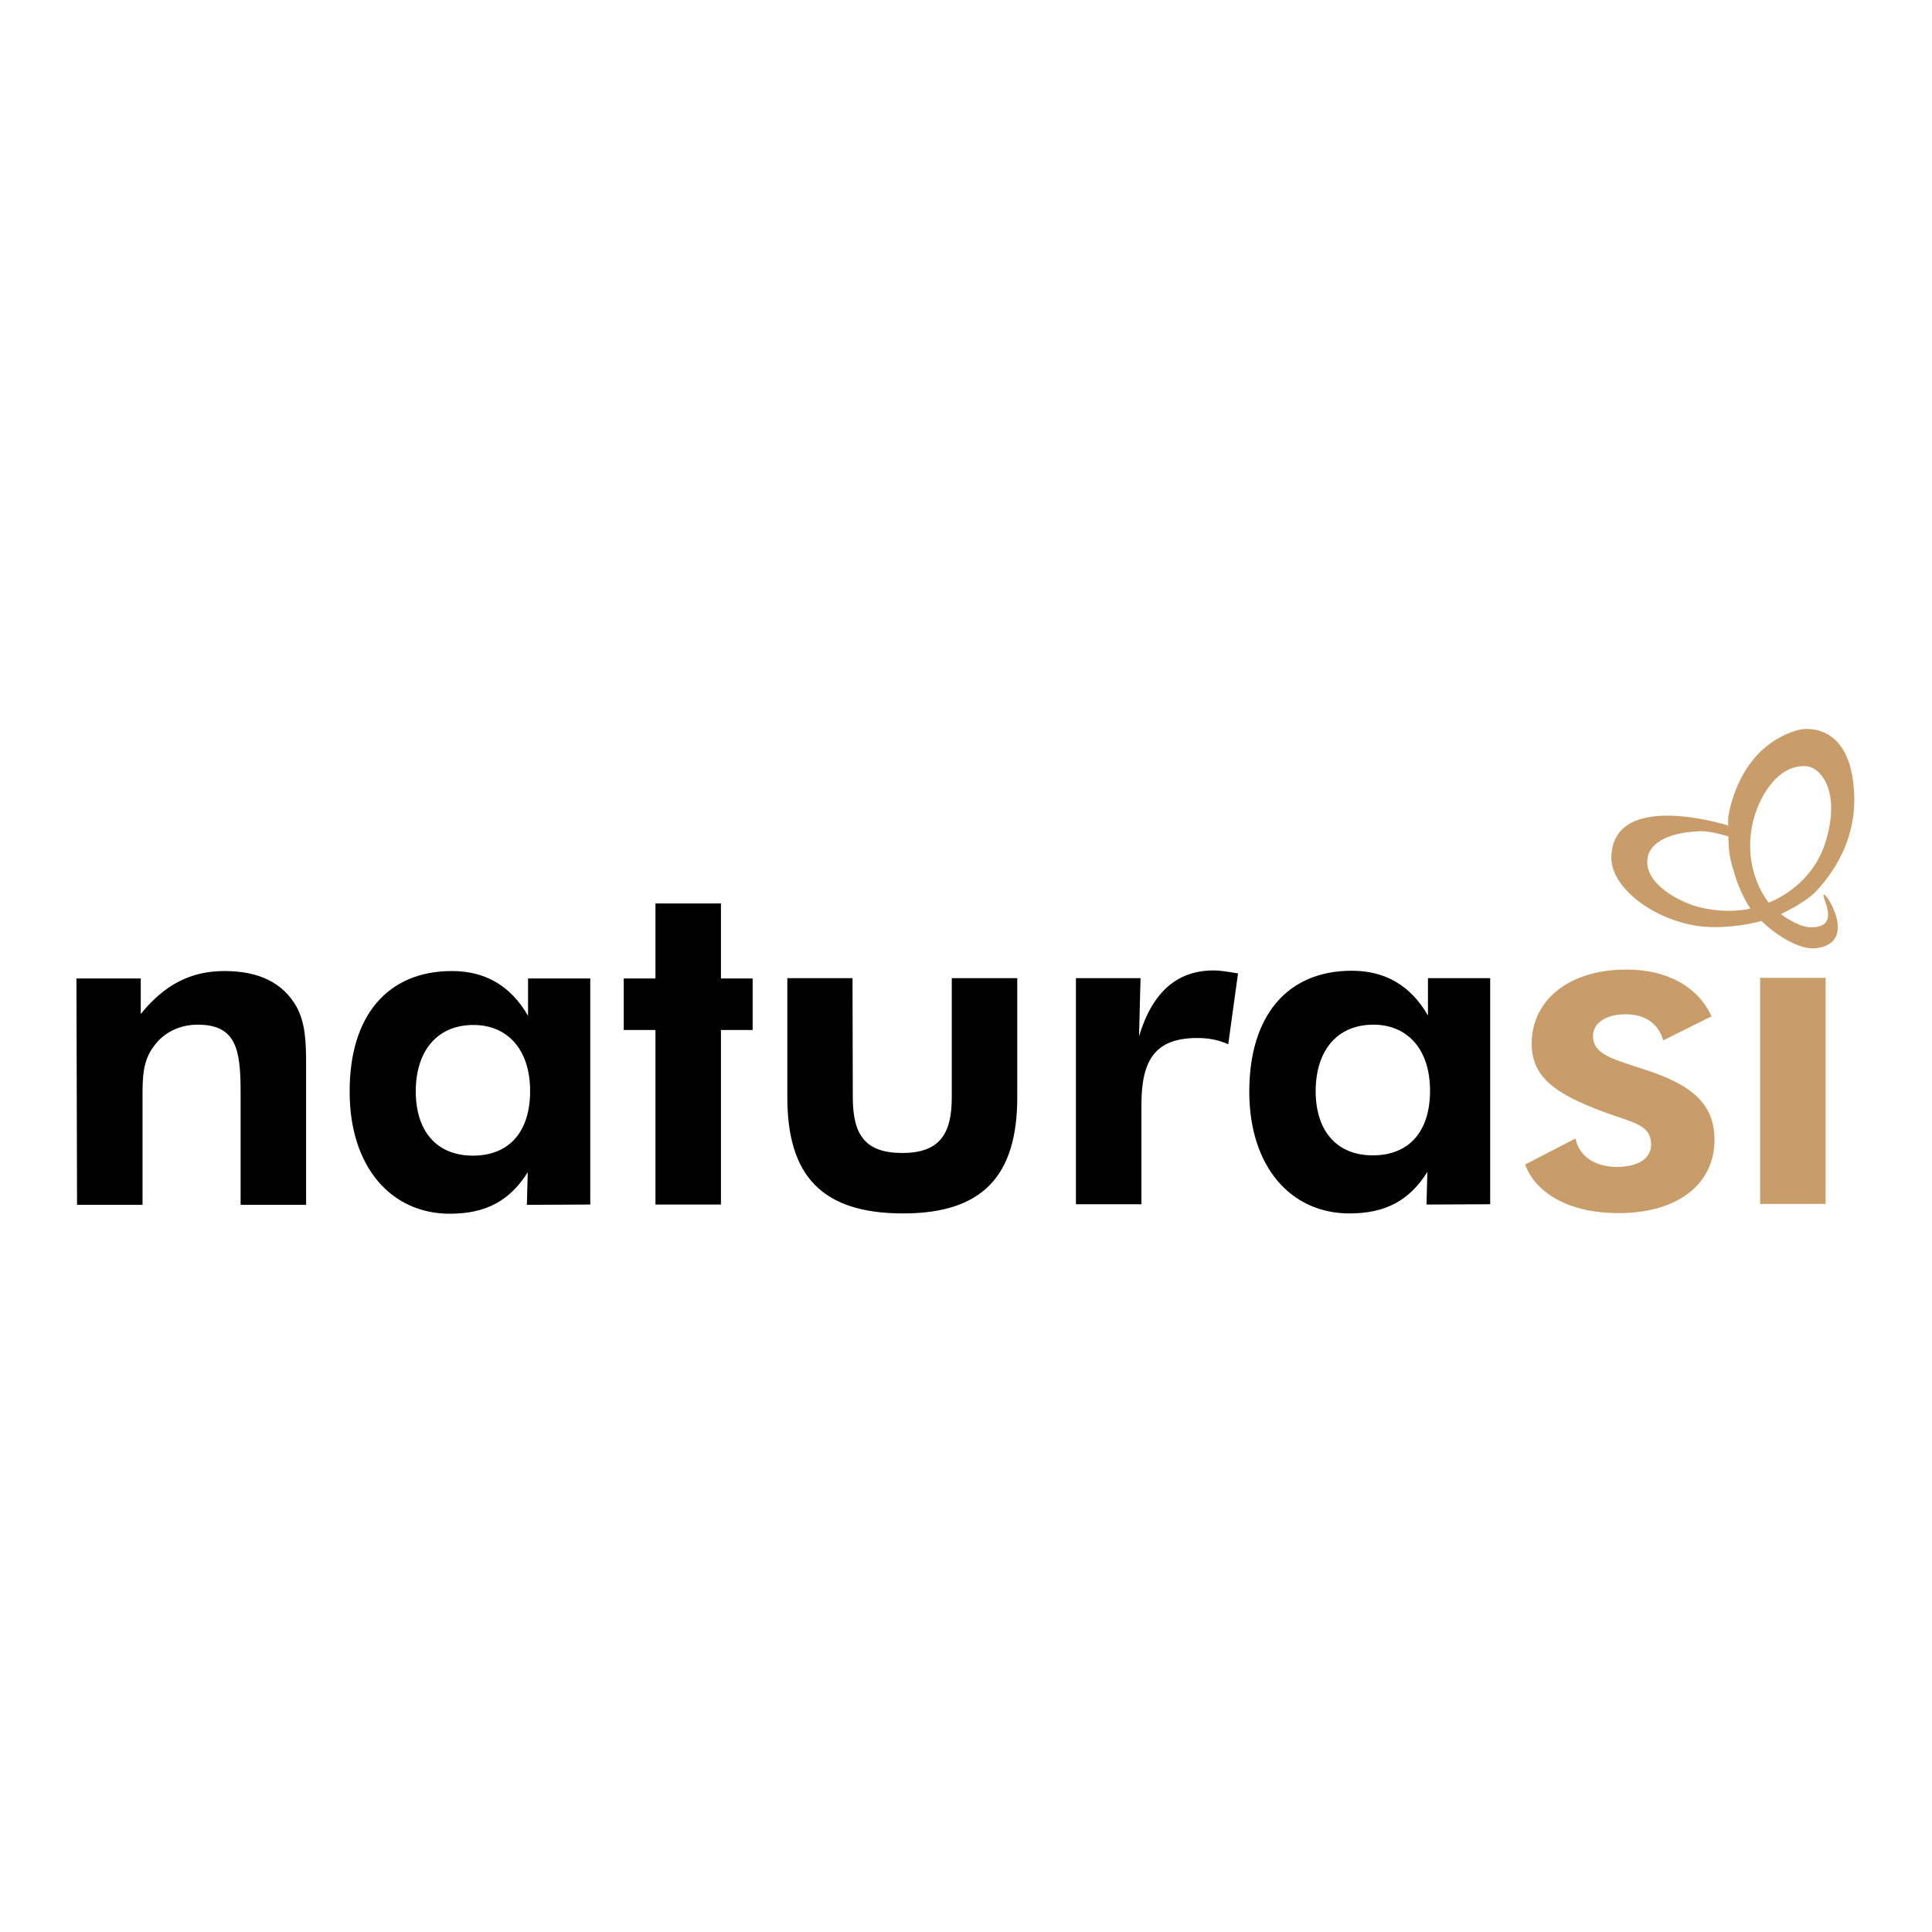 <?xml version="1.0" encoding="utf-8"?>
<!-- Generator: Adobe Illustrator 19.0.0, SVG Export Plug-In . SVG Version: 6.00 Build 0)  -->
<svg version="1.1" id="layer" xmlns="http://www.w3.org/2000/svg" xmlns:xlink="http://www.w3.org/1999/xlink" x="0px" y="0px"
	 viewBox="-153 -46 652 652" style="enable-background:new -153 -46 652 652;" xml:space="preserve">
<style type="text/css">
	.st0{fill:#C99D69;}
</style>
<path d="M-127.2,284.2l21.7,0l0,12c8-9.9,16.9-14.5,28.2-14.5c11.8,0,19.8,4,24.4,12.1c3,5.6,3.2,11.8,3.2,19.8v2.4l0,44.6l-22.1,0
	l0-37.7c0-14.5-1.3-23.1-14.5-23.1c-6.2,0-11.5,2.7-14.8,7.3c-3.7,4.9-3.8,10.4-3.8,16.9v3l0,33.6l-22.1,0L-127.2,284.2z M6.8,299.9
	c11.3,0,19.1,8.1,19.1,22.3c0,13.9-7.2,21.8-19.3,21.8c-12.1,0-19.3-8.1-19.3-21.8C-12.6,308.4-5.3,299.9,6.8,299.9 M46.2,360.5
	l0-76.3l-21,0l0,12.6c-5.9-10.2-14.5-15.1-25.7-15.1c-21.7,0-34.6,15.1-34.5,40.8c0,25.3,14,41.1,33.8,41.1c12.1,0,20.2-4.3,26.3-14
	l-0.3,11L46.2,360.5z M68.2,360.5l22.1,0l0-58.9l10.7,0v-17.4l-10.7,0l0-25.3l-22.1,0l0,25.3l-10.7,0l0,17.4l10.7,0L68.2,360.5z
	 M134.7,284.1l-22,0l0,40.2c0,26.3,11.5,39.2,39.1,39.2c26.8,0,38.5-12.7,38.5-39.2l0-40.2l-22.1,0l0,40.2
	c0,12.4-4.1,18.8-16.7,18.8c-12.6,0-16.7-6.2-16.7-18.8L134.7,284.1z M256.6,281.5c-12.4,0-20.7,7.3-25.2,22.2l0.5-19.6l-21.8,0
	l0,76.3l22.1,0l0-33.6c0-15.3,4.8-22.5,18.9-22.5c3.7,0,7,0.6,10.4,2.1l3.3-23.9C261.7,282,259,281.5,256.6,281.5 M310.5,299.8
	c11.3,0,19.1,8.1,19.1,22.3c0,13.9-7.2,21.8-19.3,21.8c-12.1,0-19.3-8.1-19.3-21.8C291.1,308.3,298.4,299.8,310.5,299.8
	 M349.9,360.4l0-76.3l-21,0l0,12.6c-5.9-10.2-14.5-15.1-25.7-15.1c-21.7,0-34.6,15.1-34.6,40.8c0,25.3,14,41.1,33.8,41.1
	c12.1,0,20.2-4.3,26.3-14l-0.3,11L349.9,360.4z"/>
<path class="st0" d="M438.6,231.3c1.5-6.8,7.7-19.6,18.1-18.7c4.5,0.3,11.9,8.3,6.2,26.1c-5,15.1-19,19.9-19,19.9
	S434.7,247.9,438.6,231.3 M419.9,260c-7.4-2.1-18.1-8.3-16.9-16.3c0.3-2.7,3-8.6,17.8-9.2c4.2,0,9.5,1.8,9.5,1.8
	c0,3.6,0.3,7.4,1.8,11.6c1.8,7.1,5.6,12.7,5.6,12.7S430.3,262.7,419.9,260 M462.5,255.9c-1.2,0.3,6.5,11.6-5,11
	c-4.1-0.3-9.5-4.4-9.5-4.4s7.7-3.6,11.6-7.4c2.7-3,14.8-15.4,13-35.3c-1.8-22.2-16.9-20.2-19.3-19.3c-20.5,6.2-23.1,29.6-23.1,29.6
	v2.7l-0.3-0.3c0,0-38.5-12.2-39.1,10.7c-0.3,10.1,13.9,21.3,29.9,23.4c10.4,1.2,20.8-1.8,20.8-1.8c0.3,0.6,10.7,10.1,18.4,9.2
	C474.1,272.2,463.4,255.3,462.5,255.9 M361.7,347c3.7,10,15.3,16.4,31.4,16.4c20.4,0,32.5-10,32.5-24.7c0-12.1-7.5-18.5-23.1-23.6
	c-11.2-3.7-17.9-5.2-17.9-11.5c0-4.3,4.3-7.3,11-7.3c6.5,0,11,3,12.7,8.8l16.3-8.1c-4.5-9.9-14.8-15.8-28.7-15.8
	c-19.9,0-32,10.7-32,25c0,11.5,8.3,17,23.9,22.9c10.2,3.8,16.4,4.3,16.4,11.2c0,4.6-4.3,7.5-11.6,7.5c-7.5,0-12.8-3.8-13.9-9.6
	L361.7,347z M441,360.3l22.1,0l0-76.3l-22.1,0L441,360.3z"/>
</svg>
